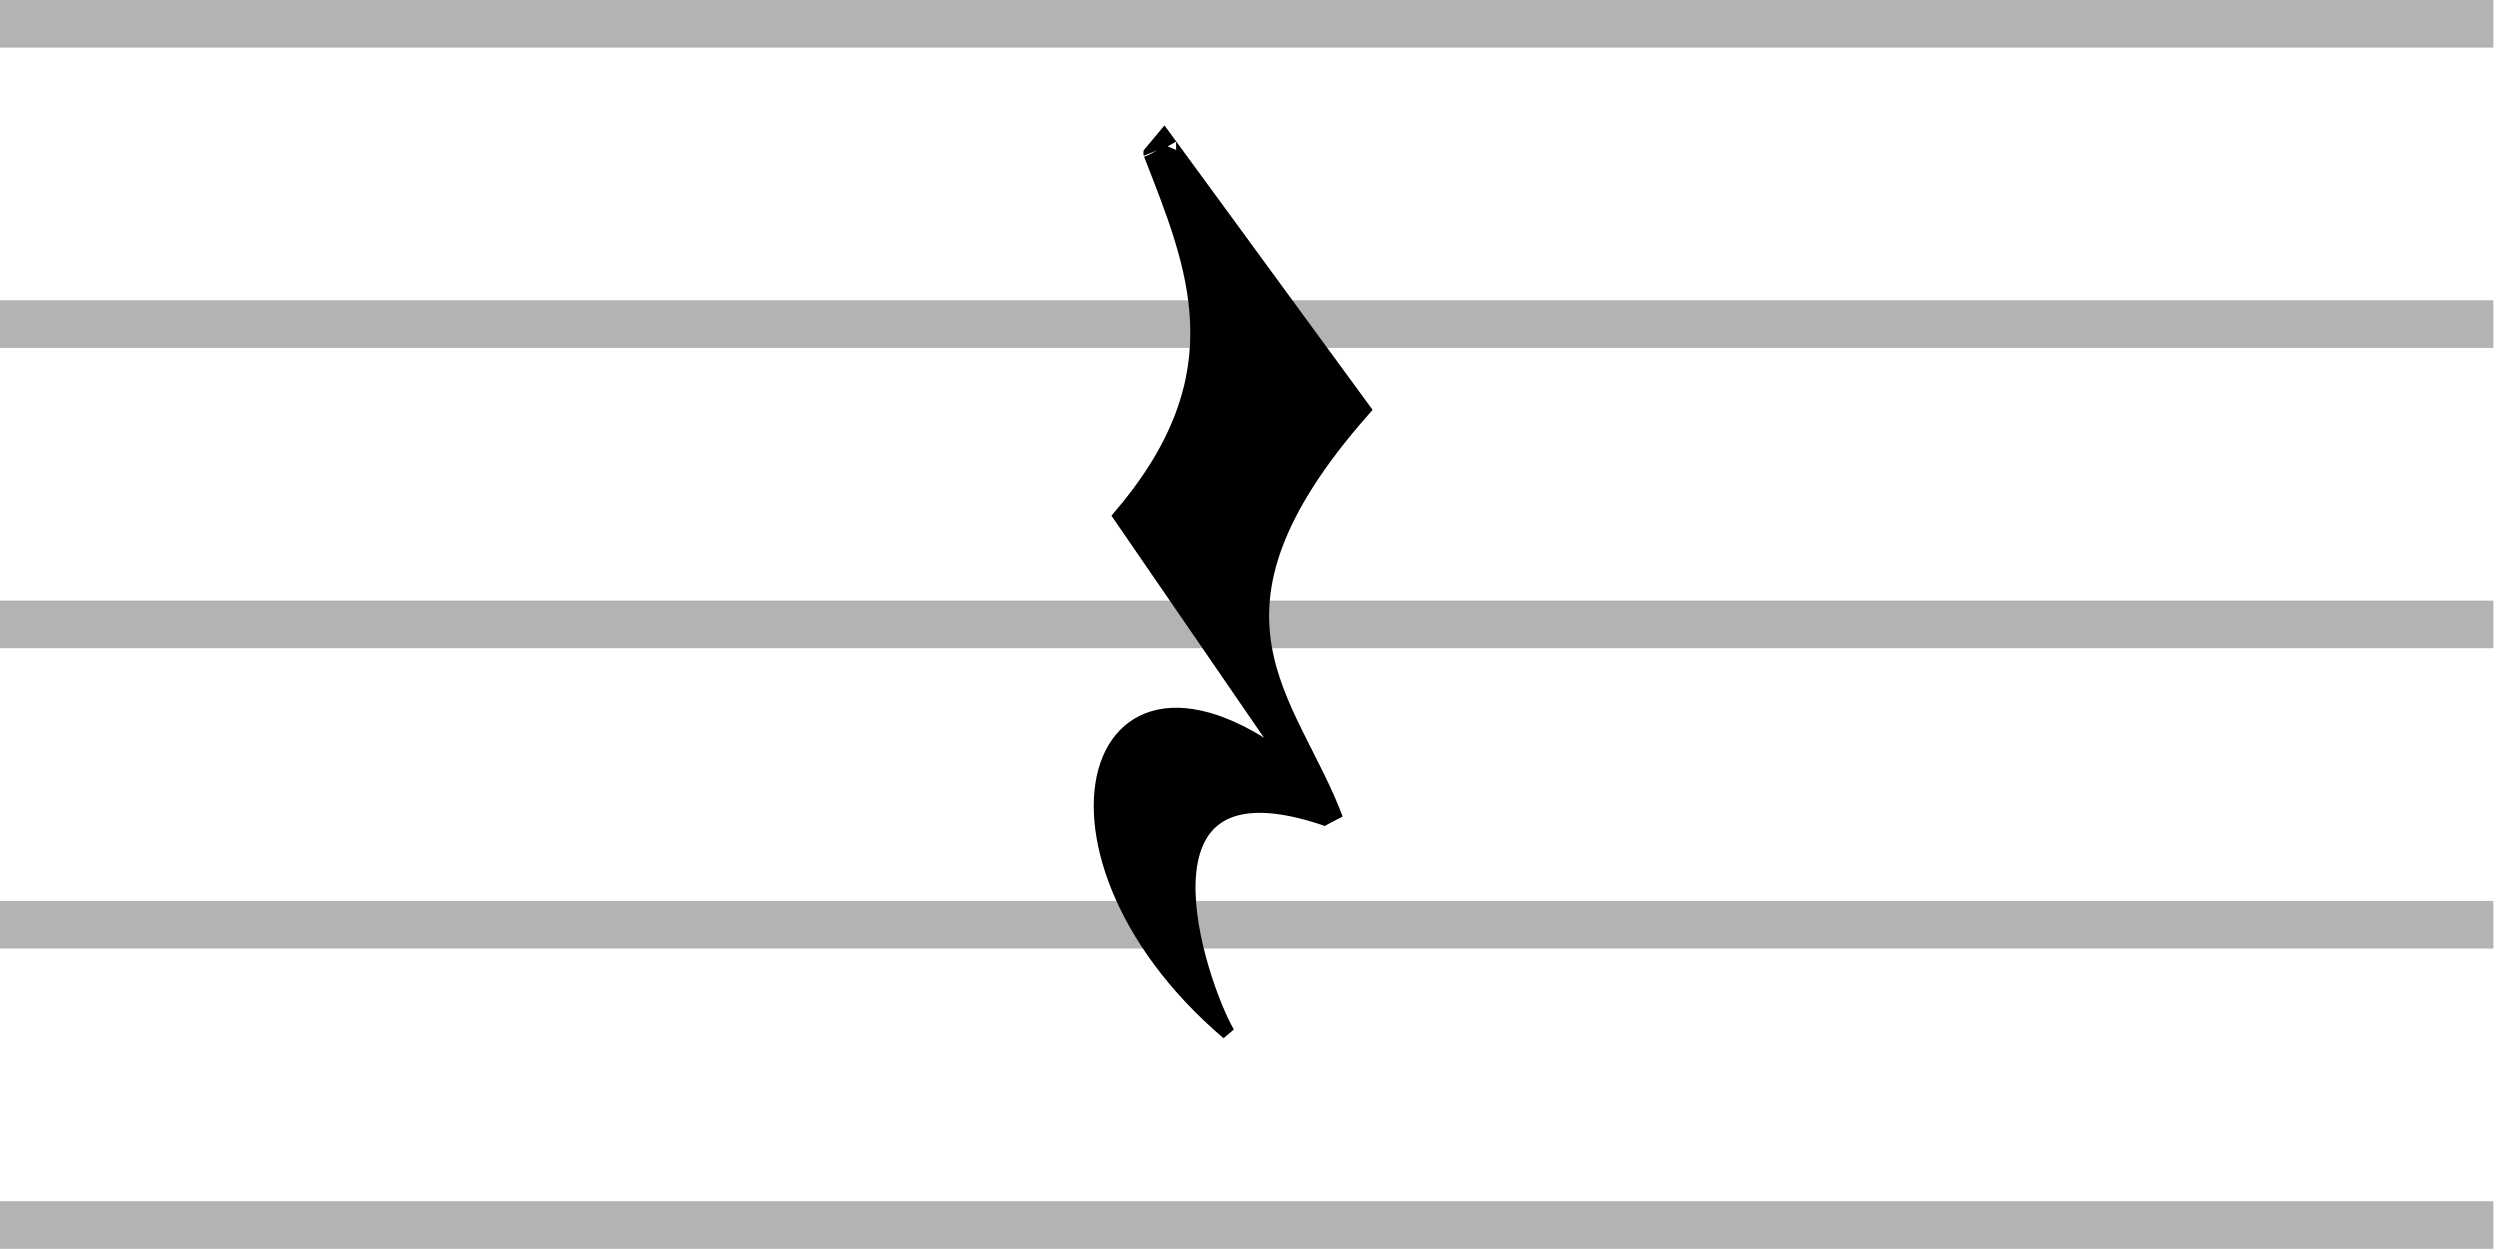 <?xml version="1.0" encoding="UTF-8" standalone="no"?>
<!-- Created with Inkscape (http://www.inkscape.org/) -->
<svg xmlns:dc="http://purl.org/dc/elements/1.1/" xmlns:cc="http://creativecommons.org/ns#" xmlns:rdf="http://www.w3.org/1999/02/22-rdf-syntax-ns#" xmlns:svg="http://www.w3.org/2000/svg" xmlns="http://www.w3.org/2000/svg" xmlns:sodipodi="http://sodipodi.sourceforge.net/DTD/sodipodi-0.dtd" xmlns:inkscape="http://www.inkscape.org/namespaces/inkscape" version="1.1" viewBox="0 0 200 100" id="svg2" inkscape:version="0.47 r22583" sodipodi:docname="Music-quarterrest.svg">
  <sodipodi:namedview pagecolor="#ffffff" bordercolor="#666666" borderopacity="1" objecttolerance="10" gridtolerance="10" guidetolerance="10" inkscape:pageopacity="0" inkscape:pageshadow="2" inkscape:window-width="1680" inkscape:window-height="978" id="namedview13" showgrid="false" inkscape:zoom="2" inkscape:cx="279.87387" inkscape:cy="42.027917" inkscape:window-x="1276" inkscape:window-y="-3" inkscape:window-maximized="1" inkscape:current-layer="g3862" showguides="true" inkscape:guide-bbox="true"/>
  <defs id="defs6">
    <inkscape:perspective sodipodi:type="inkscape:persp3d" inkscape:vp_x="0 : 51.52285 : 1" inkscape:vp_y="0 : 1000 : 0" inkscape:vp_z="199.46988 : 51.52285 : 1" inkscape:persp3d-origin="99.73494 : 34.348567 : 1" id="perspective15"/>
    <inkscape:perspective id="perspective2829" inkscape:persp3d-origin="0.5 : 0.33333333 : 1" inkscape:vp_z="1 : 0.5 : 1" inkscape:vp_y="0 : 1000 : 0" inkscape:vp_x="0 : 0.5 : 1" sodipodi:type="inkscape:persp3d"/>
    <inkscape:perspective id="perspective2843" inkscape:persp3d-origin="0.5 : 0.33333333 : 1" inkscape:vp_z="1 : 0.5 : 1" inkscape:vp_y="0 : 1000 : 0" inkscape:vp_x="0 : 0.5 : 1" sodipodi:type="inkscape:persp3d"/>
    <inkscape:perspective id="perspective3177" inkscape:persp3d-origin="0.5 : 0.33333333 : 1" inkscape:vp_z="1 : 0.5 : 1" inkscape:vp_y="0 : 1000 : 0" inkscape:vp_x="0 : 0.5 : 1" sodipodi:type="inkscape:persp3d"/>
    <inkscape:perspective id="perspective3269" inkscape:persp3d-origin="0.5 : 0.33333333 : 1" inkscape:vp_z="1 : 0.5 : 1" inkscape:vp_y="0 : 1000 : 0" inkscape:vp_x="0 : 0.5 : 1" sodipodi:type="inkscape:persp3d"/>
    <inkscape:perspective id="perspective3302" inkscape:persp3d-origin="0.5 : 0.33333333 : 1" inkscape:vp_z="1 : 0.5 : 1" inkscape:vp_y="0 : 1000 : 0" inkscape:vp_x="0 : 0.5 : 1" sodipodi:type="inkscape:persp3d"/>
    <inkscape:perspective id="perspective3367" inkscape:persp3d-origin="0.5 : 0.33333333 : 1" inkscape:vp_z="1 : 0.5 : 1" inkscape:vp_y="0 : 1000 : 0" inkscape:vp_x="0 : 0.5 : 1" sodipodi:type="inkscape:persp3d"/>
    <inkscape:perspective id="perspective3445" inkscape:persp3d-origin="0.5 : 0.33333333 : 1" inkscape:vp_z="1 : 0.5 : 1" inkscape:vp_y="0 : 1000 : 0" inkscape:vp_x="0 : 0.5 : 1" sodipodi:type="inkscape:persp3d"/>
    <inkscape:perspective id="perspective3471" inkscape:persp3d-origin="0.5 : 0.33333333 : 1" inkscape:vp_z="1 : 0.5 : 1" inkscape:vp_y="0 : 1000 : 0" inkscape:vp_x="0 : 0.5 : 1" sodipodi:type="inkscape:persp3d"/>
    <inkscape:perspective id="perspective3485" inkscape:persp3d-origin="0.5 : 0.33333333 : 1" inkscape:vp_z="1 : 0.5 : 1" inkscape:vp_y="0 : 1000 : 0" inkscape:vp_x="0 : 0.5 : 1" sodipodi:type="inkscape:persp3d"/>
  </defs>
  <g transform="translate(-0.247,-50.082)" id="g3862">
    <g transform="translate(0.673,-0.337)" id="stave" style="fill:#b3b3b3">
      <rect width="199.47" height="3.809" x="-0.426" y="146.516" id="rect3810" style="color:#000000;fill:#b3b3b3;fill-opacity:1;fill-rule:evenodd;stroke:none;stroke-width:2;marker:none;visibility:visible;display:inline;overflow:visible;enable-background:accumulate"/>
      <rect width="199.47" height="3.809" x="-0.426" y="122.492" id="rect3810-9" style="color:#000000;fill:#b3b3b3;fill-opacity:1;fill-rule:evenodd;stroke:none;stroke-width:2;marker:none;visibility:visible;display:inline;overflow:visible;enable-background:accumulate"/>
      <rect width="199.47" height="3.809" x="-0.426" y="98.467" id="rect3810-6" style="color:#000000;fill:#b3b3b3;fill-opacity:1;fill-rule:evenodd;stroke:none;stroke-width:2;marker:none;visibility:visible;display:inline;overflow:visible;enable-background:accumulate"/>
      <rect width="199.47" height="3.809" x="-0.426" y="74.443" id="rect3810-2" style="color:#000000;fill:#b3b3b3;fill-opacity:1;fill-rule:evenodd;stroke:none;stroke-width:2;marker:none;visibility:visible;display:inline;overflow:visible;enable-background:accumulate"/>
      <rect width="199.47" height="3.809" x="-0.426" y="50.418" id="rect3810-4" style="color:#000000;fill:#b3b3b3;fill-opacity:1;fill-rule:evenodd;stroke:none;stroke-width:2;marker:none;visibility:visible;display:inline;overflow:visible;enable-background:accumulate"/>
    </g>
    <g id="g3501" transform="translate(60,2.375)">
      <path sodipodi:nodetypes="ccccsc" id="path3497" d="M 33.585,59.379 49,80.449 C 34.51,96.966 43.303,103.771 46.891,113.317 L 30.196,89.014 c 9.652,-11.412 5.787,-20.208 2.345,-29.068 -0.002,-0.004 1.042,-0.562 1.044,-0.567 z" style="fill:#000000;stroke:#000000;stroke-width:1.646;stroke-linecap:butt;stroke-linejoin:miter;stroke-opacity:1"/>
      <path sodipodi:nodetypes="ccc" id="path3499" d="m 45.567,110.605 c -17.77,-15.92 -24.592,4.83 -7.083,19.74 -2.253,-3.867 -8.756,-22.858 7.953,-17.071" style="fill:#000000;stroke:#000000;stroke-width:1.097px;stroke-linecap:butt;stroke-linejoin:miter;stroke-opacity:1"/>
    </g>
  </g>
</svg>